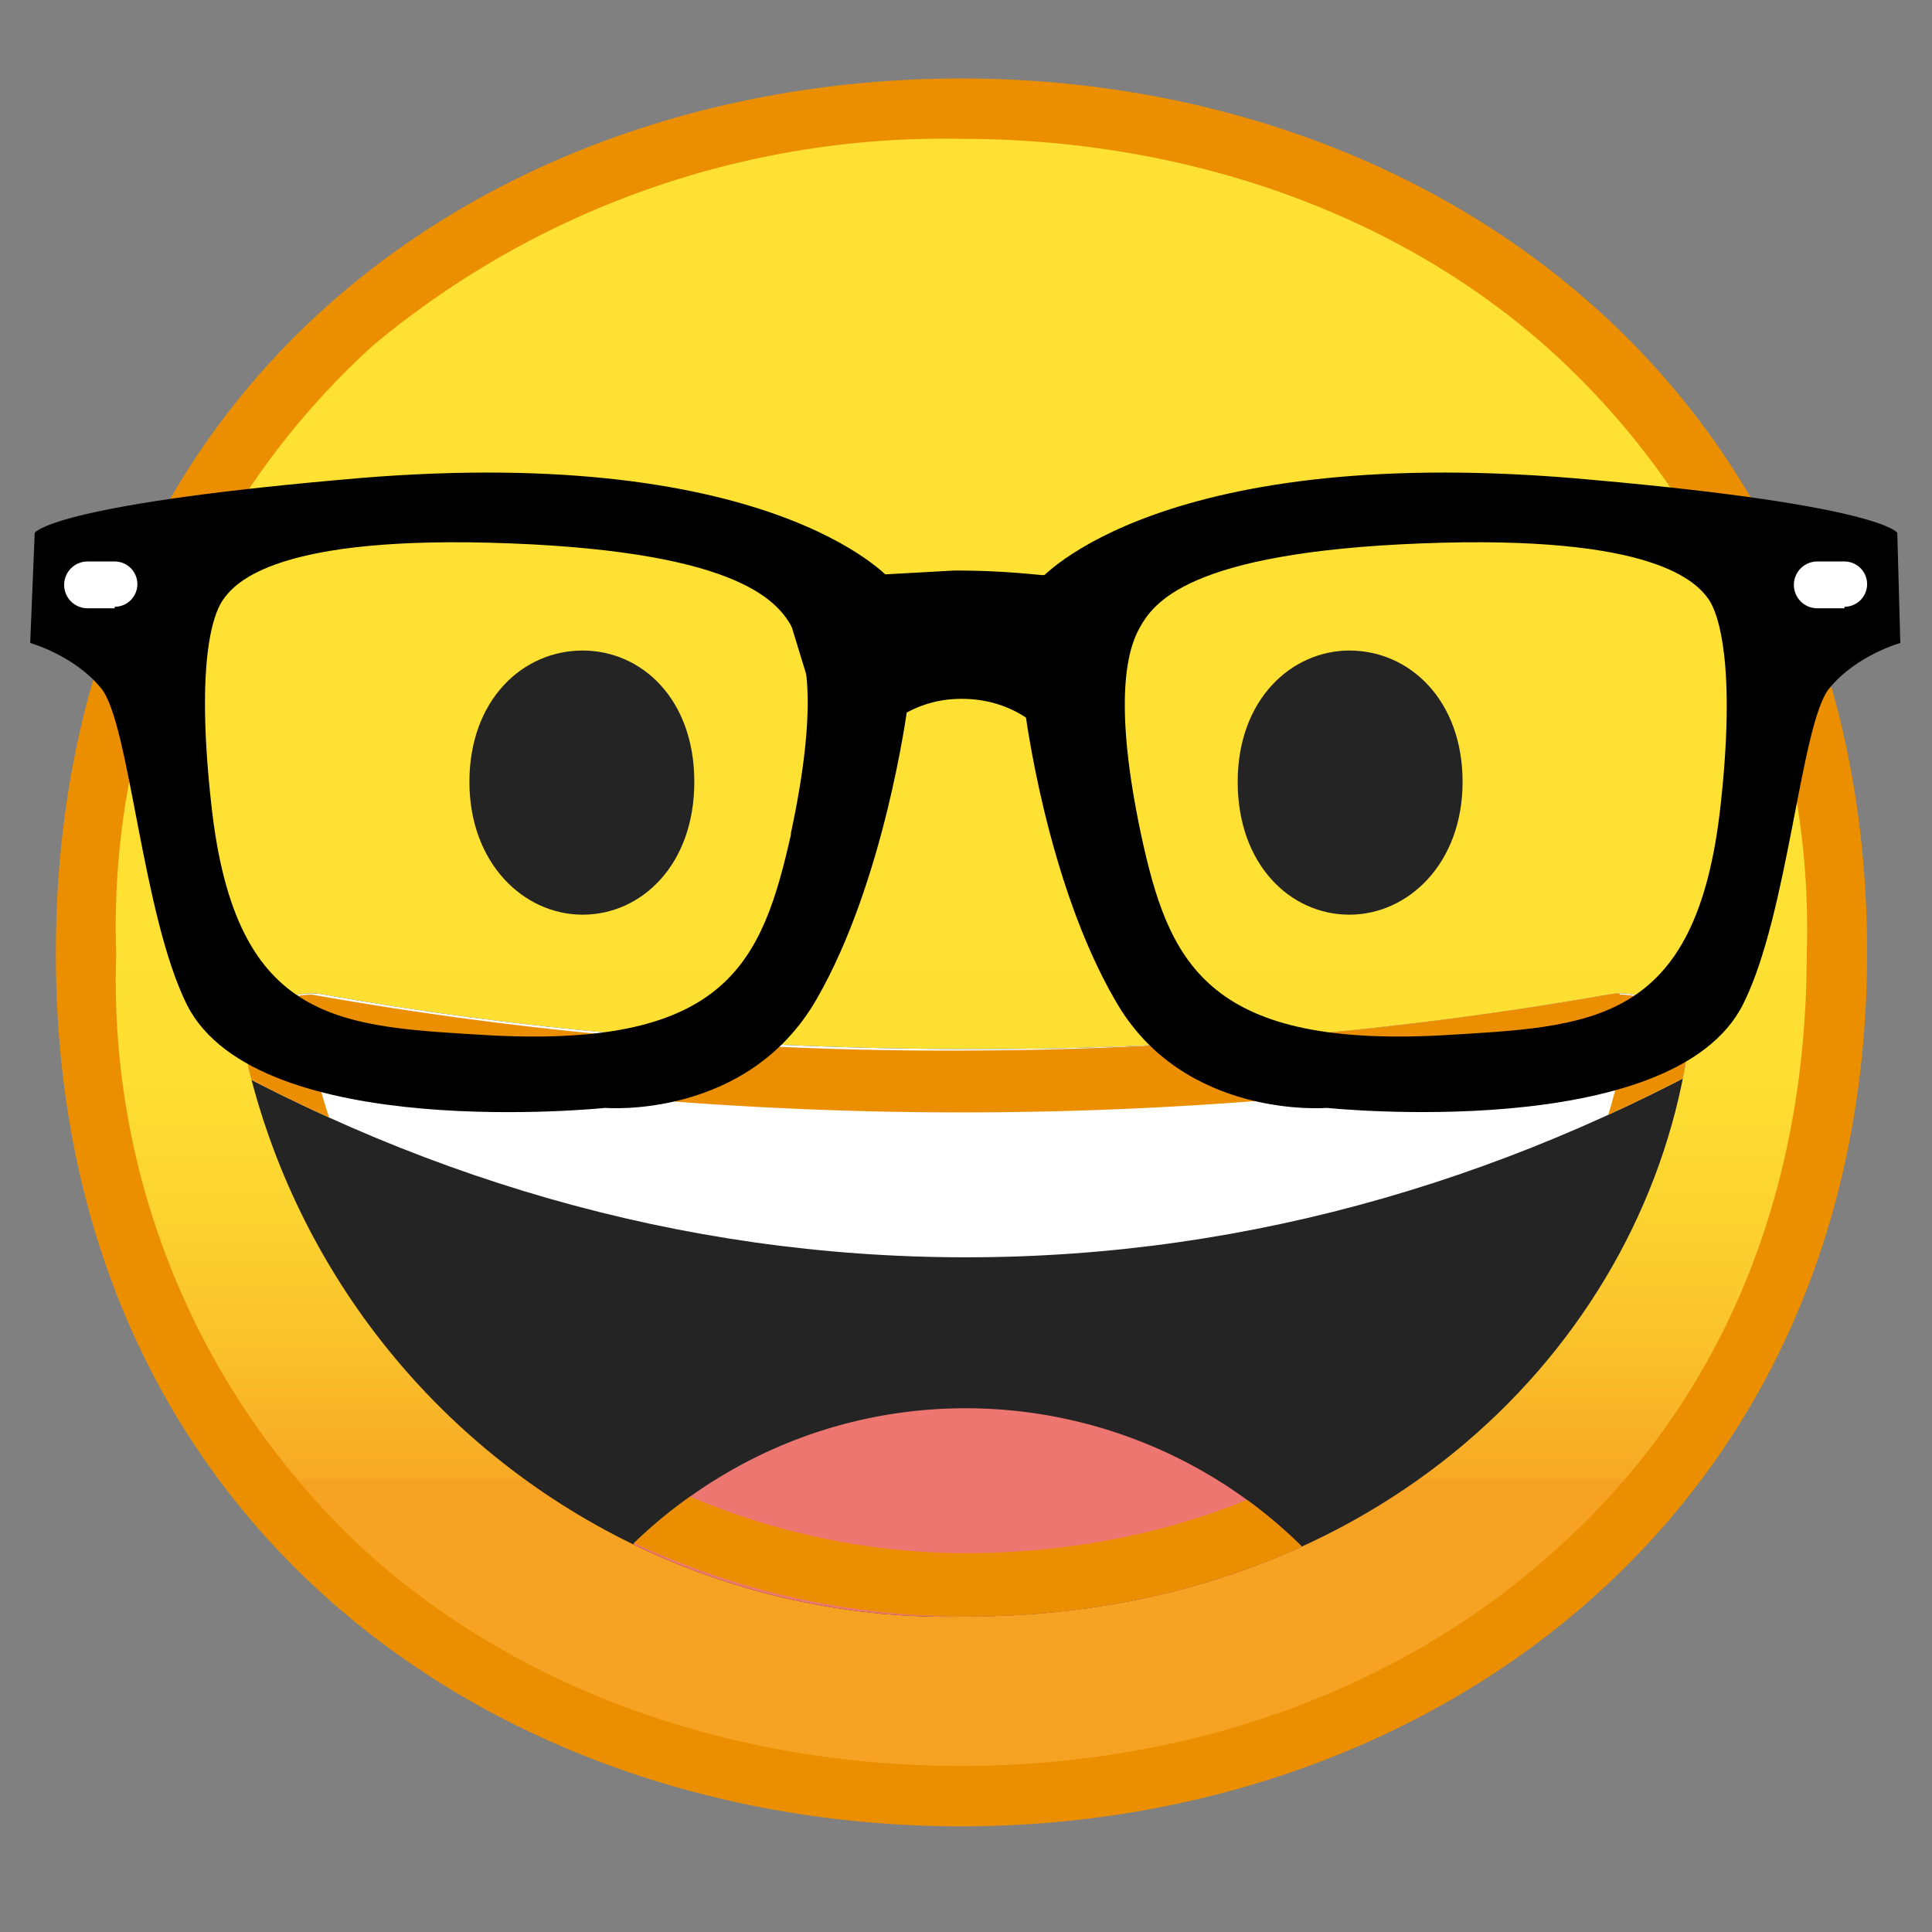 <svg viewBox="0 0 128 128" xmlns="http://www.w3.org/2000/svg" xmlns:xlink="http://www.w3.org/1999/xlink"><rect x="0" y="0" width="128" height="128" fill="#808080" stroke="none"/><linearGradient id="a" x1="63.7" x2="63.7" y1="18.8" y2="106.8" gradientUnits="userSpaceOnUse"><stop stop-color="#FEE133" offset=".5"/><stop stop-color="#FEDE32" offset=".6"/><stop stop-color="#FCD32F" offset=".7"/><stop stop-color="#FAC12B" offset=".8"/><stop stop-color="#F7A924" offset=".9"/><stop stop-color="#F6A323" offset=".9"/></linearGradient><path d="M63.7 119c-28 0-58-17.5-58-55.9s30.1-55.9 58-55.9c15.5 0 29.9 5.1 40.4 14.5A53.5 53.5 0 0 1 121.8 63c0 16.9-6.1 31.2-17.7 41.4A60.6 60.6 0 0 1 63.7 119z" fill="url(#a)"/><path d="M63.7 9.2c15 0 29 5 39 14a51.6 51.6 0 0 1 17 40c0 16.2-5.8 30-17 39.8-10.1 9-24 14-39 14s-28.9-4.9-39-13.8a51.4 51.4 0 0 1-17-40 52 52 0 0 1 17-40.3 59 59 0 0 1 39-13.7m0-4c-31.1 0-60 20-60 58 0 37.6 28.9 57.8 60 57.8s60-20.7 60-57.9c0-37.4-28.8-57.9-60-57.9z" fill="#EB8F00"/><path d="M89.4 43.1c4 0 7.5 3.3 7.5 8.7s-3.6 8.8-7.5 8.8-7.4-3.3-7.4-8.8 3.6-8.7 7.4-8.7zm-50.8 0c-4 0-7.5 3.3-7.5 8.7s3.6 8.8 7.5 8.8 7.4-3.3 7.4-8.8-3.5-8.7-7.4-8.7z" fill="#242424"/><defs><path id="b" d="M64 69.5c-15.7 0-30.3-1.4-42.5-3.6-3-.6-5.7 2-5 5A47.7 47.7 0 0 0 64 107.1c26.2 0 44-16.8 47.6-36.2.6-3-2.1-5.6-5.1-5A238.4 238.4 0 0 1 64 69.5z"/></defs><clipPath id="c"><use xlink:href="#b"/></clipPath><path d="M64 69.5c-15.7 0-30.3-1.4-42.5-3.6-3-.6-5.7 2-5 5A47.7 47.7 0 0 0 64 107.1c26.2 0 44-16.8 47.6-36.2.6-3-2.1-5.6-5.1-5A238.4 238.4 0 0 1 64 69.5z" clip-path="url(#c)" fill="#242424"/><path d="M117.2 68.3V53.4H10.8v14.9C27 77.9 45 83.3 64 83.3s36.9-5.4 53.2-15z" clip-path="url(#c)" fill="#fff"/><path d="M64 93.3c-11.8 0-22 6.5-27.5 16 7 3.9 16.8 6.3 27.5 6.3s20.4-2.4 27.5-6.3a31.7 31.7 0 0 0-27.5-16z" clip-path="url(#c)" fill="#ED7770"/><g clip-path="url(#c)"><defs><path id="d" d="M10.8 53.4v14.9C27 77.9 45 83.3 64 83.3s36.9-5.4 53.2-15V53.4H10.8zm53.2 40c-11.8 0-22 6.3-27.5 15.9a58.5 58.5 0 0 0 27.5 6.3c10.7 0 20.4-2.4 27.5-6.3a31.7 31.7 0 0 0-27.5-16z"/></defs><clipPath id="e"><use xlink:href="#d"/></clipPath><g clip-path="url(#e)"><path d="M107.3 70l.2.1a39 39 0 0 1-14 22.9c-8 6.4-18.2 9.9-29.6 9.9A46.7 46.7 0 0 1 35.3 93a39.6 39.6 0 0 1-14.6-23 251.9 251.9 0 0 0 86.6-.1m0-4.2h-.8A237.6 237.6 0 0 1 64 69.6a238.5 238.5 0 0 1-43.3-3.7 4.3 4.3 0 0 0-4.3 5.2c4 19.8 23.6 36 47.6 36 26.2 0 44-16.7 47.6-36a4.3 4.3 0 0 0-4.3-5.2z" fill="#EB8F00"/></g></g><path d="M75.2 37.5c-.5-.4-1.2-.5-1.7-.2 0 0-1.8 1-4.1.8H69c-2-.2-3.7-.3-5.7-.3h-.1l-5.4.3c-2.3.1-3.8-.8-3.8-.8-.6-.3-1.3-.2-1.8.2s-.6 1.2-.4 1.9l3 9.8c.2.6.7 1 1.2 1.1.6.1 1.2-.2 1.5-.8 0 0 2-3.2 6.2-3.2 4.3 0 6.2 3.1 6.3 3.2.3.5.8.8 1.3.8h.2c.6 0 1-.5 1.3-1.1l2.7-9.9a2 2 0 0 0-.4-1.8z"/><path d="M59 38.4s-8-9.3-36.6-6.6C3.3 33.5 2.3 35.3 2.3 35.3L2 42.6s2.9.8 4.7 3c1.9 2.3 2.7 15 5.7 21 4.7 9.2 27.7 6.8 27.7 6.8s9.4.8 14-7.2c4.5-7.8 6-19.2 6-19.2L59 38.4zm-6.6 16.9c-1.9 8.4-4.2 14.1-19.8 13.3-10-.6-17-.6-18.6-15.3-1-9 0-12.5.8-13.6.8-1.1 3.5-4.3 19-3.7s17.8 4 18.7 5.6c1 1.6 1.7 5.2-.1 13.6zM67.9 47s1.4 11.4 6 19.3c4.5 7.9 14 7.1 14 7.1s23 2.4 27.6-6.9c3-6 3.8-18.6 5.7-20.9 1.8-2.2 4.7-3 4.7-3l-.2-7.3s-1-1.8-20.1-3.5c-28.7-2.7-36.7 6.6-36.7 6.6L68 47zm7.6-5.4c.9-1.6 3.1-5 18.7-5.6 15.5-.6 18.2 2.6 19 3.7.7 1 1.8 4.5.8 13.6-1.6 14.7-8.6 14.7-18.6 15.3-15.6.8-18-5-19.8-13.3-1.8-8.5-1-12.1-.1-13.7z"/><path d="M51.3 42.6c1 1.5 1.6 5-.1 13.2-1.8 8.2-4 13.8-19.2 13-9.7-.6-16.5-.6-18-14.8-1-8.9 0-12.2.8-13.3.7-1 3.3-4.1 18.4-3.6 15 .6 17.2 4 18.1 5.5z" fill="none"/><linearGradient id="f" x1="10.7" x2="10.7" y1="35.7" y2="35.6" gradientUnits="userSpaceOnUse"><stop stop-color="#9E9E9E" offset="0"/><stop stop-color="#616161" offset="1"/></linearGradient><linearGradient id="g" x1="10.3" x2="10.3" y1="35.9" y2="35.7" gradientUnits="userSpaceOnUse"><stop stop-color="#9E9E9E" offset="0"/><stop stop-color="#616161" offset="1"/></linearGradient><linearGradient id="h" x1="229.5" x2="229.5" y1="35.7" y2="35.6" gradientTransform="matrix(-1 0 0 1 347.1 0)" gradientUnits="userSpaceOnUse"><stop stop-color="#9E9E9E" offset="0"/><stop stop-color="#616161" offset="1"/></linearGradient><path d="M117.5 35.6z" fill="url(#h)"/><linearGradient id="i" x1="229.1" x2="229.1" y1="35.9" y2="35.7" gradientTransform="matrix(-1 0 0 1 347.1 0)" gradientUnits="userSpaceOnUse"><stop stop-color="#9E9E9E" offset="0"/><stop stop-color="#616161" offset="1"/></linearGradient><path d="M7.6 40.3H5.8a1.5 1.5 0 0 1 0-3.1h1.8a1.5 1.5 0 0 1 0 3zm114.6 0h-1.8a1.5 1.5 0 0 1 0-3.1h1.8a1.5 1.5 0 0 1 0 3z" fill="#fff"/></svg>